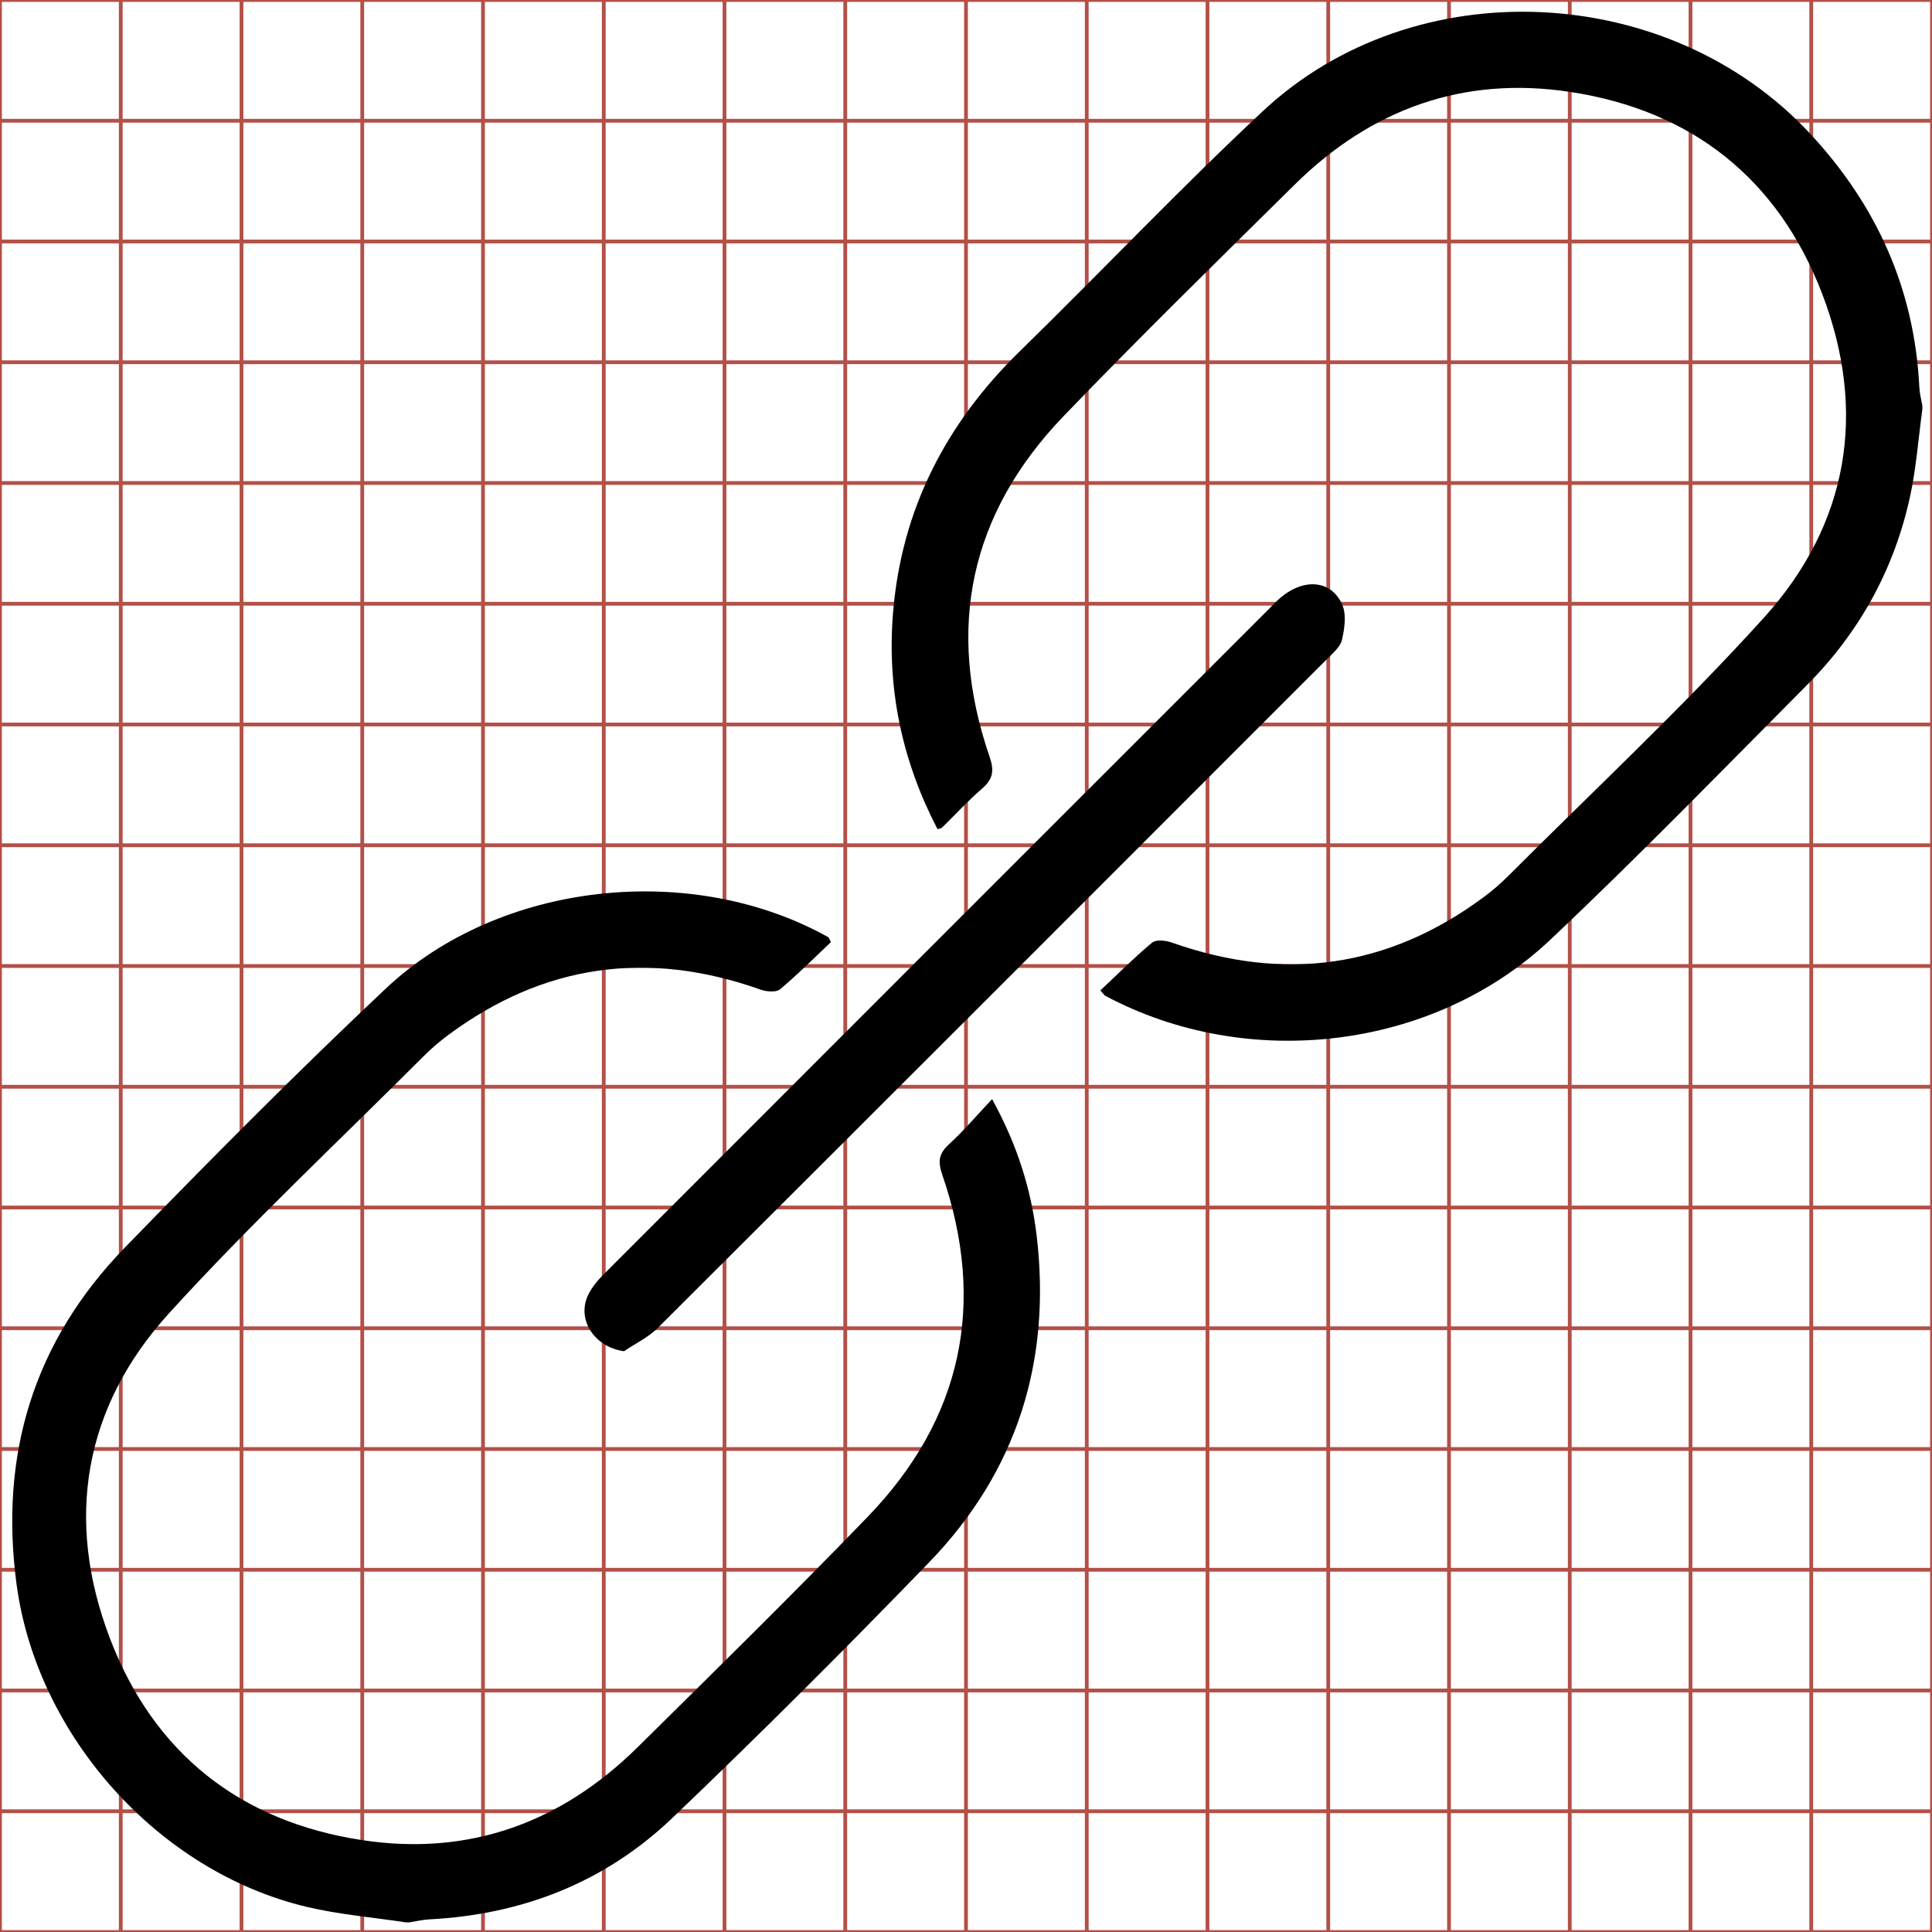 <?xml version="1.0" encoding="utf-8"?>
<!-- Generator: Adobe Illustrator 16.0.0, SVG Export Plug-In . SVG Version: 6.00 Build 0)  -->
<!DOCTYPE svg PUBLIC "-//W3C//DTD SVG 1.1//EN" "http://www.w3.org/Graphics/SVG/1.1/DTD/svg11.dtd">
<svg version="1.1" id="Layer_1" xmlns="http://www.w3.org/2000/svg" xmlns:xlink="http://www.w3.org/1999/xlink" x="0px" y="0px"
	 width="512px" height="512px" viewBox="0 0 512 512" enable-background="new 0 0 512 512" xml:space="preserve">
<g>
	<line fill="none" stroke="#B35047" x1="32" y1="0" x2="32" y2="512"/>
	<line fill="none" stroke="#B35047" x1="64" y1="0" x2="64" y2="512"/>
	<line fill="none" stroke="#B35047" x1="96" y1="0" x2="96" y2="512"/>
	<line fill="none" stroke="#B35047" x1="128" y1="0" x2="128" y2="512"/>
	<line fill="none" stroke="#B35047" x1="160" y1="0" x2="160" y2="512"/>
	<line fill="none" stroke="#B35047" x1="192" y1="0" x2="192" y2="512"/>
	<line fill="none" stroke="#B35047" x1="224" y1="0" x2="224" y2="512"/>
	<line fill="none" stroke="#B35047" x1="256" y1="0" x2="256" y2="512"/>
	<line fill="none" stroke="#B35047" x1="288" y1="0" x2="288" y2="512"/>
	<line fill="none" stroke="#B35047" x1="320" y1="0" x2="320" y2="512"/>
	<line fill="none" stroke="#B35047" x1="352" y1="0" x2="352" y2="512"/>
	<line fill="none" stroke="#B35047" x1="384" y1="0" x2="384" y2="512"/>
	<line fill="none" stroke="#B35047" x1="416" y1="0" x2="416" y2="512"/>
	<line fill="none" stroke="#B35047" x1="448" y1="0" x2="448" y2="512"/>
	<line fill="none" stroke="#B35047" x1="480" y1="0" x2="480" y2="512"/>
	<line fill="none" stroke="#B35047" x1="0" y1="32" x2="512" y2="32"/>
	<line fill="none" stroke="#B35047" x1="0" y1="64" x2="512" y2="64"/>
	<line fill="none" stroke="#B35047" x1="0" y1="96" x2="512" y2="96"/>
	<line fill="none" stroke="#B35047" x1="0" y1="128" x2="512" y2="128"/>
	<line fill="none" stroke="#B35047" x1="0" y1="160" x2="512" y2="160"/>
	<line fill="none" stroke="#B35047" x1="0" y1="192" x2="512" y2="192"/>
	<line fill="none" stroke="#B35047" x1="0" y1="224" x2="512" y2="224"/>
	<line fill="none" stroke="#B35047" x1="0" y1="256" x2="512" y2="256"/>
	<line fill="none" stroke="#B35047" x1="0" y1="288" x2="512" y2="288"/>
	<line fill="none" stroke="#B35047" x1="0" y1="320" x2="512" y2="320"/>
	<line fill="none" stroke="#B35047" x1="0" y1="352" x2="512" y2="352"/>
	<line fill="none" stroke="#B35047" x1="0" y1="384" x2="512" y2="384"/>
	<line fill="none" stroke="#B35047" x1="0" y1="416" x2="512" y2="416"/>
	<line fill="none" stroke="#B35047" x1="0" y1="448" x2="512" y2="448"/>
	<line fill="none" stroke="#B35047" x1="0" y1="480" x2="512" y2="480"/>
	<rect fill="none" stroke="#B35047" width="512" height="512"/>
</g>
<g>
	<path display="none" fill-rule="evenodd" clip-rule="evenodd" fill="#FFFFFF" d="M107.5,513.5c-35.667,0-71.333,0-107,0
		c0-171,0-342,0-513c171,0,342,0,513,0c0,35.667,0,71.333,0,107c-0.274-1.609-0.721-3.21-0.799-4.829
		c-1.281-26.4-11.44-48.913-29.402-68.151C445.402-6.065,377.583-9.227,337.067,28.565C314.784,49.352,293.822,71.549,272,92.837
		c-19.87,19.382-31.807,42.454-34.045,70.254c-1.643,20.398,2.481,39.642,11.917,57.769c0.585-0.185,0.989-0.19,1.199-0.396
		c3.572-3.49,6.955-7.197,10.727-10.453c2.93-2.526,3.312-4.754,2.016-8.522c-11.801-34.344-5.312-65.063,19.844-91.221
		c20.209-21.012,41.059-41.41,61.796-61.907c20.487-20.251,45.142-29.193,73.758-24.846c32.681,4.965,55.707,23.337,67.472,54.039
		c12.088,31.546,7.099,61.608-15.556,86.66c-21.765,24.067-45.594,46.269-68.554,69.252c-1.995,1.997-4.163,3.857-6.43,5.541
		c-25.666,19.064-53.563,22.832-83.599,12.196c-1.59-0.563-4.176-0.836-5.229,0.041c-4.836,4.025-9.291,8.508-13.855,12.799
		c0.904,0.995,1.063,1.292,1.311,1.424c38.068,20.359,87.783,14.585,119.102-14.963c23.5-22.172,46.034-45.375,68.822-68.294
		c13.937-14.016,23.205-30.812,27.458-50.124c1.703-7.733,2.267-15.717,3.349-23.586c0,135,0,270,0,405c-135,0-270,0-405,0
		c1.795-0.275,3.583-0.709,5.388-0.802c24.899-1.286,46.993-9.933,64.972-27.106c23.373-22.326,46.256-45.191,68.732-68.423
		c23.556-24.348,32.804-53.898,28.815-87.499c-1.492-12.57-5.288-24.472-11.927-36.542c-4.174,4.428-7.617,8.51-11.526,12.084
		c-2.743,2.509-3.034,4.594-1.814,8.142c11.87,34.541,5.364,65.382-20.024,91.658c-20.147,20.853-40.842,41.181-61.472,61.561
		c-20.486,20.237-45.119,29.27-73.759,24.924c-32.68-4.958-55.787-23.261-67.537-53.993c-12.135-31.738-7.073-61.903,15.836-87.077
		c21.737-23.886,45.396-46.024,68.248-68.895c1.996-1.997,4.167-3.855,6.434-5.539c25.677-19.065,53.578-22.843,83.622-12.181
		c1.584,0.562,4.171,0.806,5.226-0.076c4.828-4.038,9.275-8.531,13.62-12.634c-0.533-1.052-0.563-1.238-0.666-1.296
		c-36.552-20.438-87.944-15.007-118.44,13.692c-23.899,22.491-47.017,45.84-69.897,69.376C7.894,358.01-1.331,388.414,3.366,423.151
		c5.461,40.391,37.909,76.753,77.601,86.192C89.649,511.409,98.647,512.149,107.5,513.5z M165.955,360.616
		c3.035-2.06,6.492-3.696,9.044-6.241c59.819-59.657,119.544-119.41,179.259-179.172c1.512-1.514,3.473-3.165,3.893-5.049
		c0.673-3.02,1.225-6.723,0.067-9.366c-3.098-7.072-11.25-7.248-17.748-0.752c-60.103,60.079-120.191,120.172-180.254,180.29
		c-1.392,1.394-2.67,3.002-3.61,4.724C152.995,351.663,157.695,359.46,165.955,360.616z"/>
	<path fill-rule="evenodd" clip-rule="evenodd" d="M509.443,108.493c-1.07,7.791-1.629,15.694-3.314,23.35
		c-4.211,19.119-13.387,35.747-27.184,49.623c-22.561,22.69-44.869,45.661-68.135,67.611
		c-31.004,29.251-80.223,34.968-117.91,14.813c-0.246-0.13-0.402-0.425-1.297-1.409c4.518-4.248,8.929-8.686,13.717-12.671
		c1.043-0.868,3.604-0.598,5.177-0.041c29.735,10.529,57.353,6.8,82.763-12.074c2.244-1.667,4.391-3.508,6.365-5.486
		c22.73-22.753,46.32-44.732,67.869-68.559c22.428-24.801,27.367-54.563,15.398-85.793c-11.646-30.396-34.441-48.583-66.797-53.499
		c-28.33-4.304-52.736,4.549-73.02,24.597c-20.529,20.292-41.171,40.487-61.178,61.289c-24.904,25.896-31.329,56.308-19.646,90.308
		c1.282,3.731,0.905,5.937-1.995,8.438c-3.734,3.223-7.083,6.893-10.62,10.349c-0.208,0.203-0.608,0.208-1.187,0.392
		c-9.34-17.946-13.423-36.997-11.797-57.191c2.216-27.522,14.033-50.363,33.705-69.551c21.604-21.075,42.356-43.051,64.417-63.629
		c40.109-37.414,107.252-34.285,144.77,5.895c17.781,19.046,27.84,41.333,29.107,67.47c0.078,1.603,0.52,3.188,0.791,4.781
		C509.443,107.832,509.443,108.163,509.443,108.493z"/>
	<path fill-rule="evenodd" clip-rule="evenodd" d="M107.503,509.443c-8.764-1.338-17.672-2.07-26.268-4.115
		c-39.294-9.346-71.418-45.344-76.825-85.33c-4.65-34.391,4.482-64.49,28.674-89.375c22.651-23.301,45.539-46.416,69.198-68.683
		c30.191-28.412,81.069-33.789,117.256-13.555c0.101,0.057,0.131,0.242,0.659,1.283c-4.301,4.062-8.704,8.51-13.483,12.508
		c-1.044,0.873-3.605,0.631-5.173,0.075c-29.744-10.556-57.366-6.816-82.786,12.06c-2.245,1.666-4.394,3.506-6.37,5.482
		C89.762,302.436,66.34,324.352,44.82,348c-22.68,24.922-27.691,54.785-15.678,86.205c11.633,30.426,34.508,48.545,66.862,53.453
		c28.354,4.303,52.741-4.639,73.022-24.674c20.424-20.176,40.911-40.301,60.857-60.945c25.134-26.014,31.574-56.547,19.823-90.742
		c-1.207-3.512-0.919-5.576,1.796-8.06c3.87-3.538,7.279-7.579,11.411-11.963c6.572,11.949,10.33,23.731,11.808,36.177
		c3.949,33.264-5.206,62.52-28.527,86.623c-22.251,23-44.906,45.637-68.045,67.738c-17.799,17.004-39.672,25.563-64.322,26.836
		c-1.787,0.092-3.557,0.521-5.334,0.795C108.164,509.443,107.833,509.443,107.503,509.443z"/>
	<path fill-rule="evenodd" clip-rule="evenodd" d="M165.374,358.088c-8.177-1.145-12.831-8.863-9.256-15.41
		c0.93-1.705,2.196-3.297,3.574-4.678c59.463-59.517,118.951-119.008,178.452-178.487c6.433-6.431,14.503-6.257,17.571,0.745
		c1.145,2.617,0.6,6.283-0.068,9.272c-0.414,1.865-2.355,3.5-3.854,4.999c-59.117,59.164-118.245,118.319-177.465,177.379
		C171.801,354.428,168.379,356.049,165.374,358.088z"/>
</g>
</svg>
